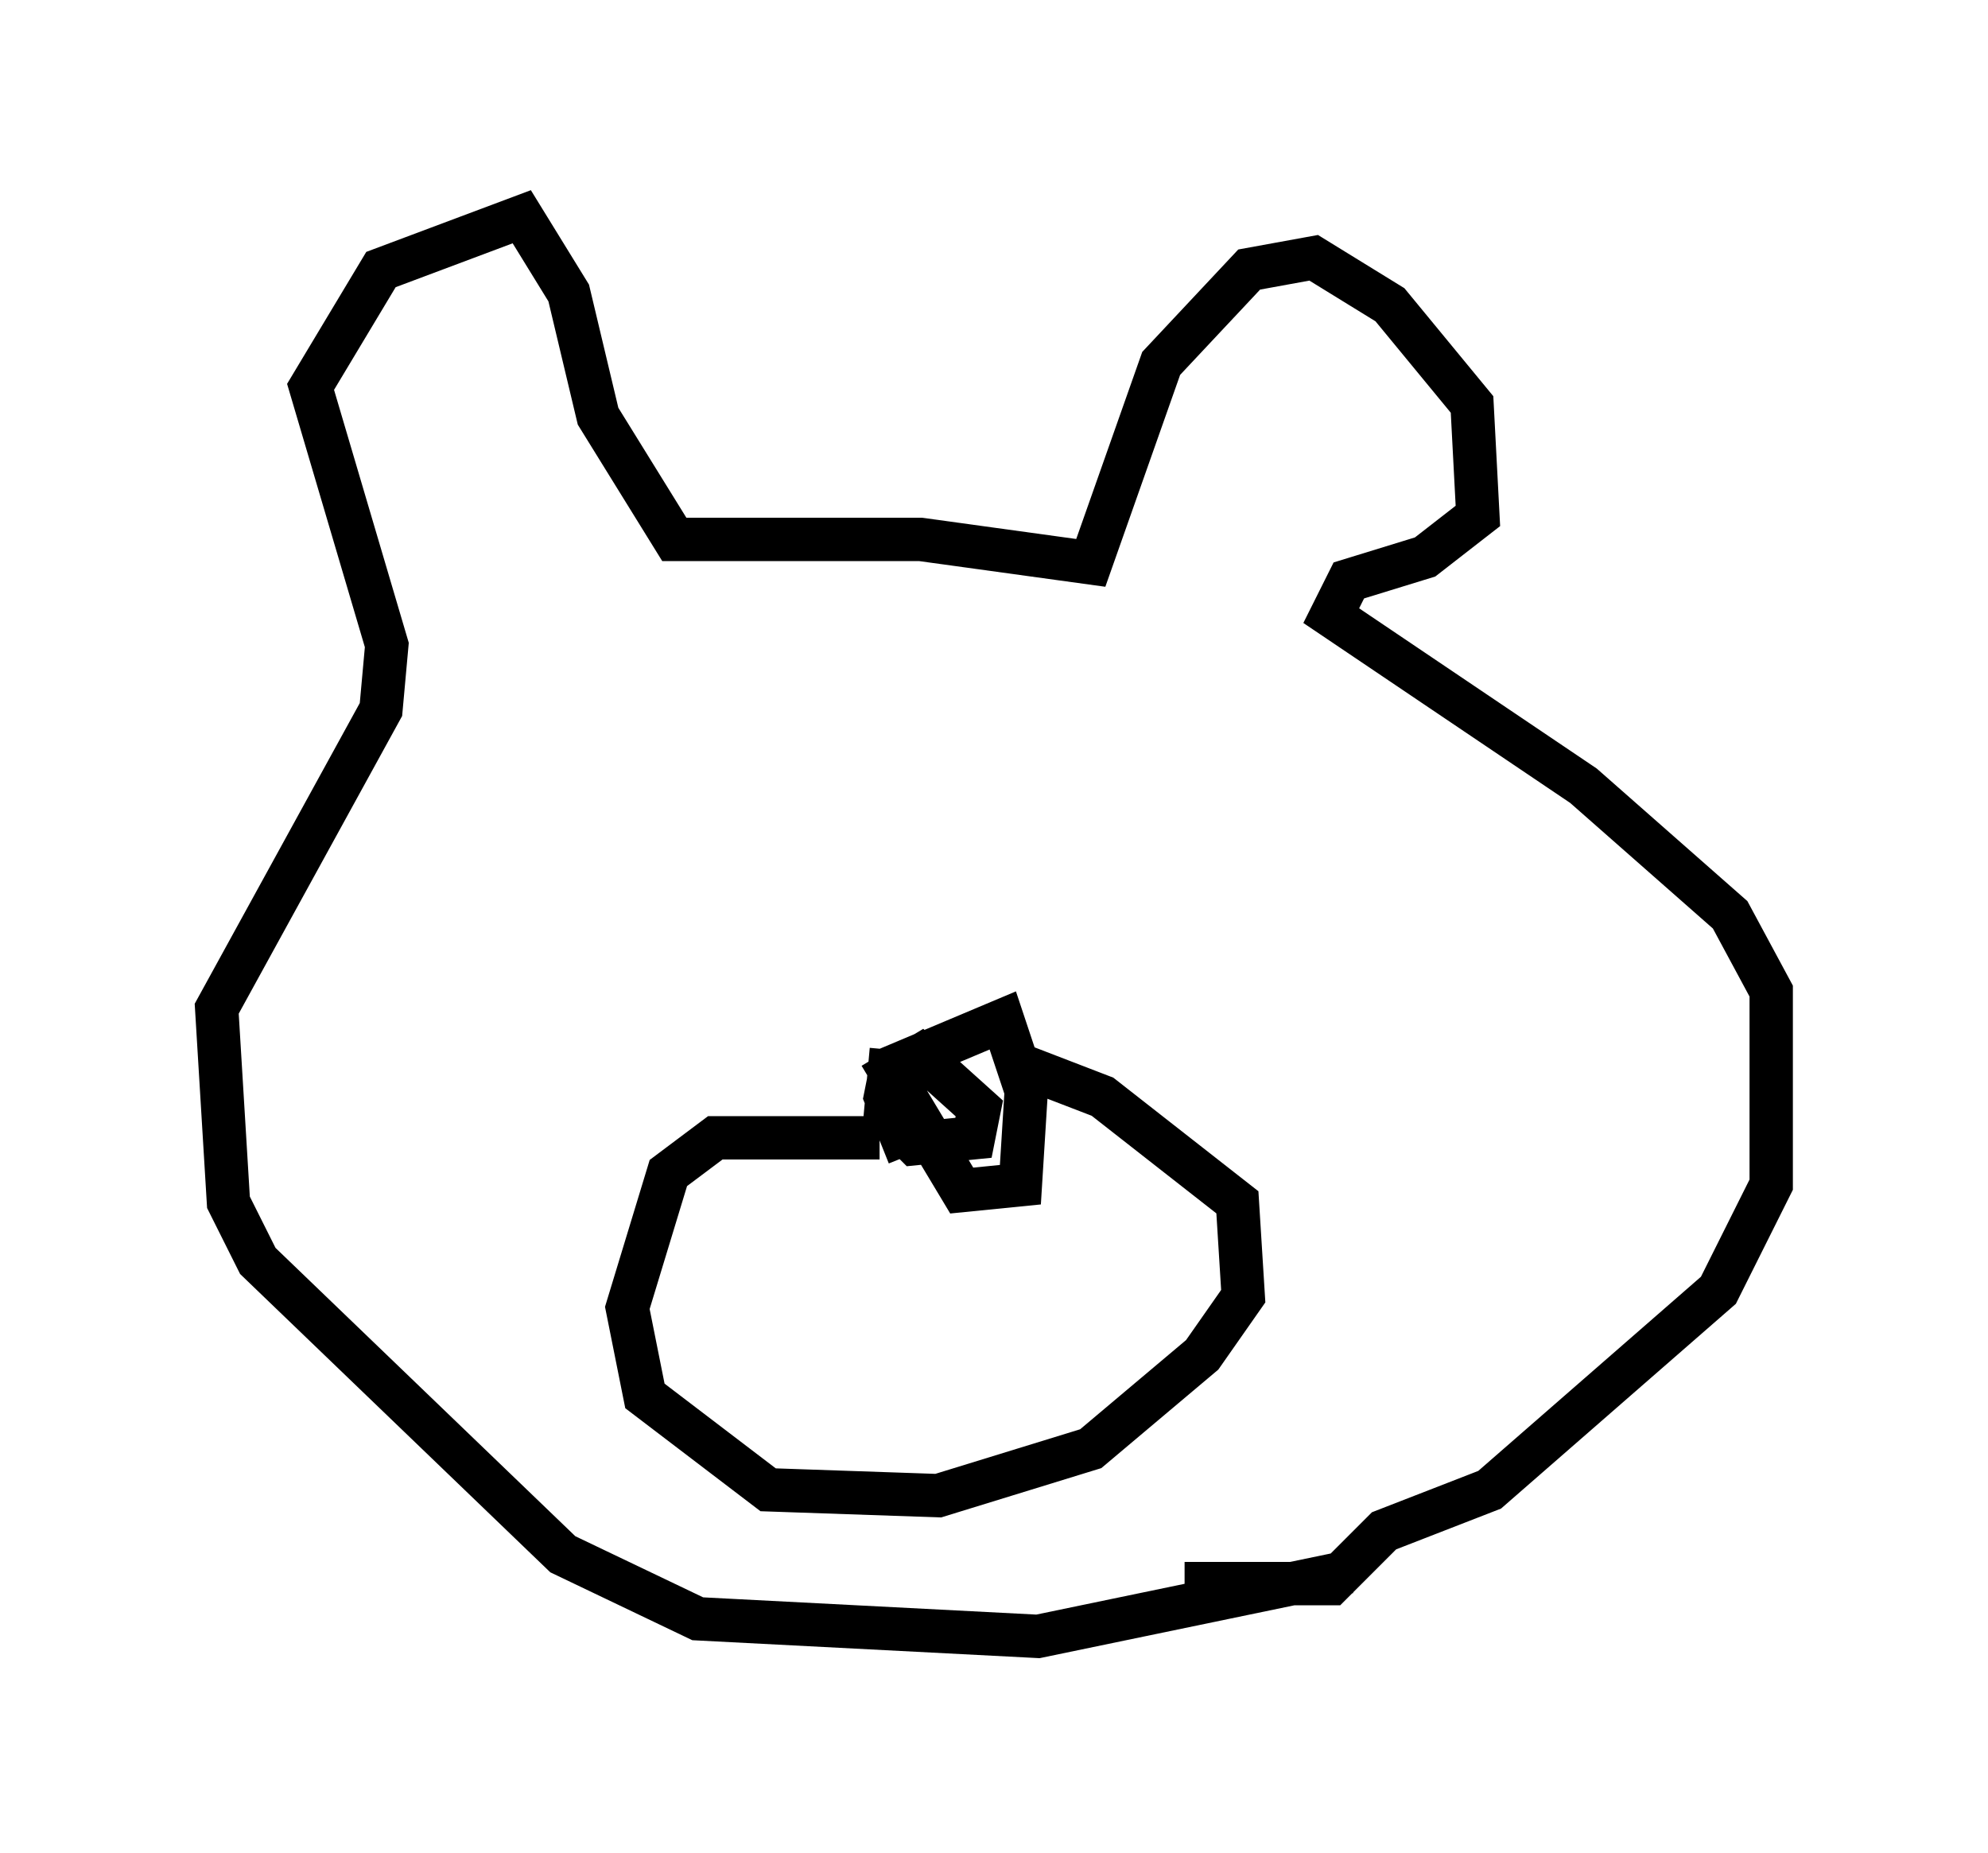 <?xml version="1.0" encoding="utf-8" ?>
<svg baseProfile="full" height="42.747" version="1.1" width="45.859" xmlns="http://www.w3.org/2000/svg" xmlns:ev="http://www.w3.org/2001/xml-events" xmlns:xlink="http://www.w3.org/1999/xlink"><defs /><rect fill="white" height="42.747" width="45.859" x="0" y="0" /><path d="M22.726, 27.733 m-1.759, -1.083 l-0.541, -1.353 0.135, -0.677 l2.571, -1.083 0.541, 1.624 l-0.135, 2.165 -1.353, 0.135 l-1.624, -2.706 0.677, -0.406 l1.353, 1.218 -0.135, 0.677 l-1.353, 0.135 -0.677, -0.677 l0.135, -1.488 m-0.271, 2.03 l-3.789, 0.0 -1.083, 0.812 l-0.947, 3.112 0.406, 2.03 l2.842, 2.165 3.924, 0.135 l3.518, -1.083 2.571, -2.165 l0.947, -1.353 -0.135, -2.165 l-3.112, -2.436 -1.759, -0.677 m7.442, 11.637 l-7.172, 1.488 -7.848, -0.406 l-3.112, -1.488 -7.036, -6.766 l-0.677, -1.353 -0.271, -4.465 l3.789, -6.901 0.135, -1.488 l-1.759, -5.954 1.624, -2.706 l3.248, -1.218 1.083, 1.759 l0.677, 2.842 1.759, 2.842 l5.683, 0.0 3.924, 0.541 l1.624, -4.601 2.03, -2.165 l1.488, -0.271 1.759, 1.083 l1.894, 2.3 0.135, 2.571 l-1.218, 0.947 -1.759, 0.541 l-0.406, 0.812 5.819, 3.924 l3.383, 2.977 0.947, 1.759 l0.0, 4.465 -1.218, 2.436 l-5.277, 4.601 -2.436, 0.947 l-1.218, 1.218 -3.383, 0.0 " fill="none" stroke="black" stroke-width="1" /></svg>